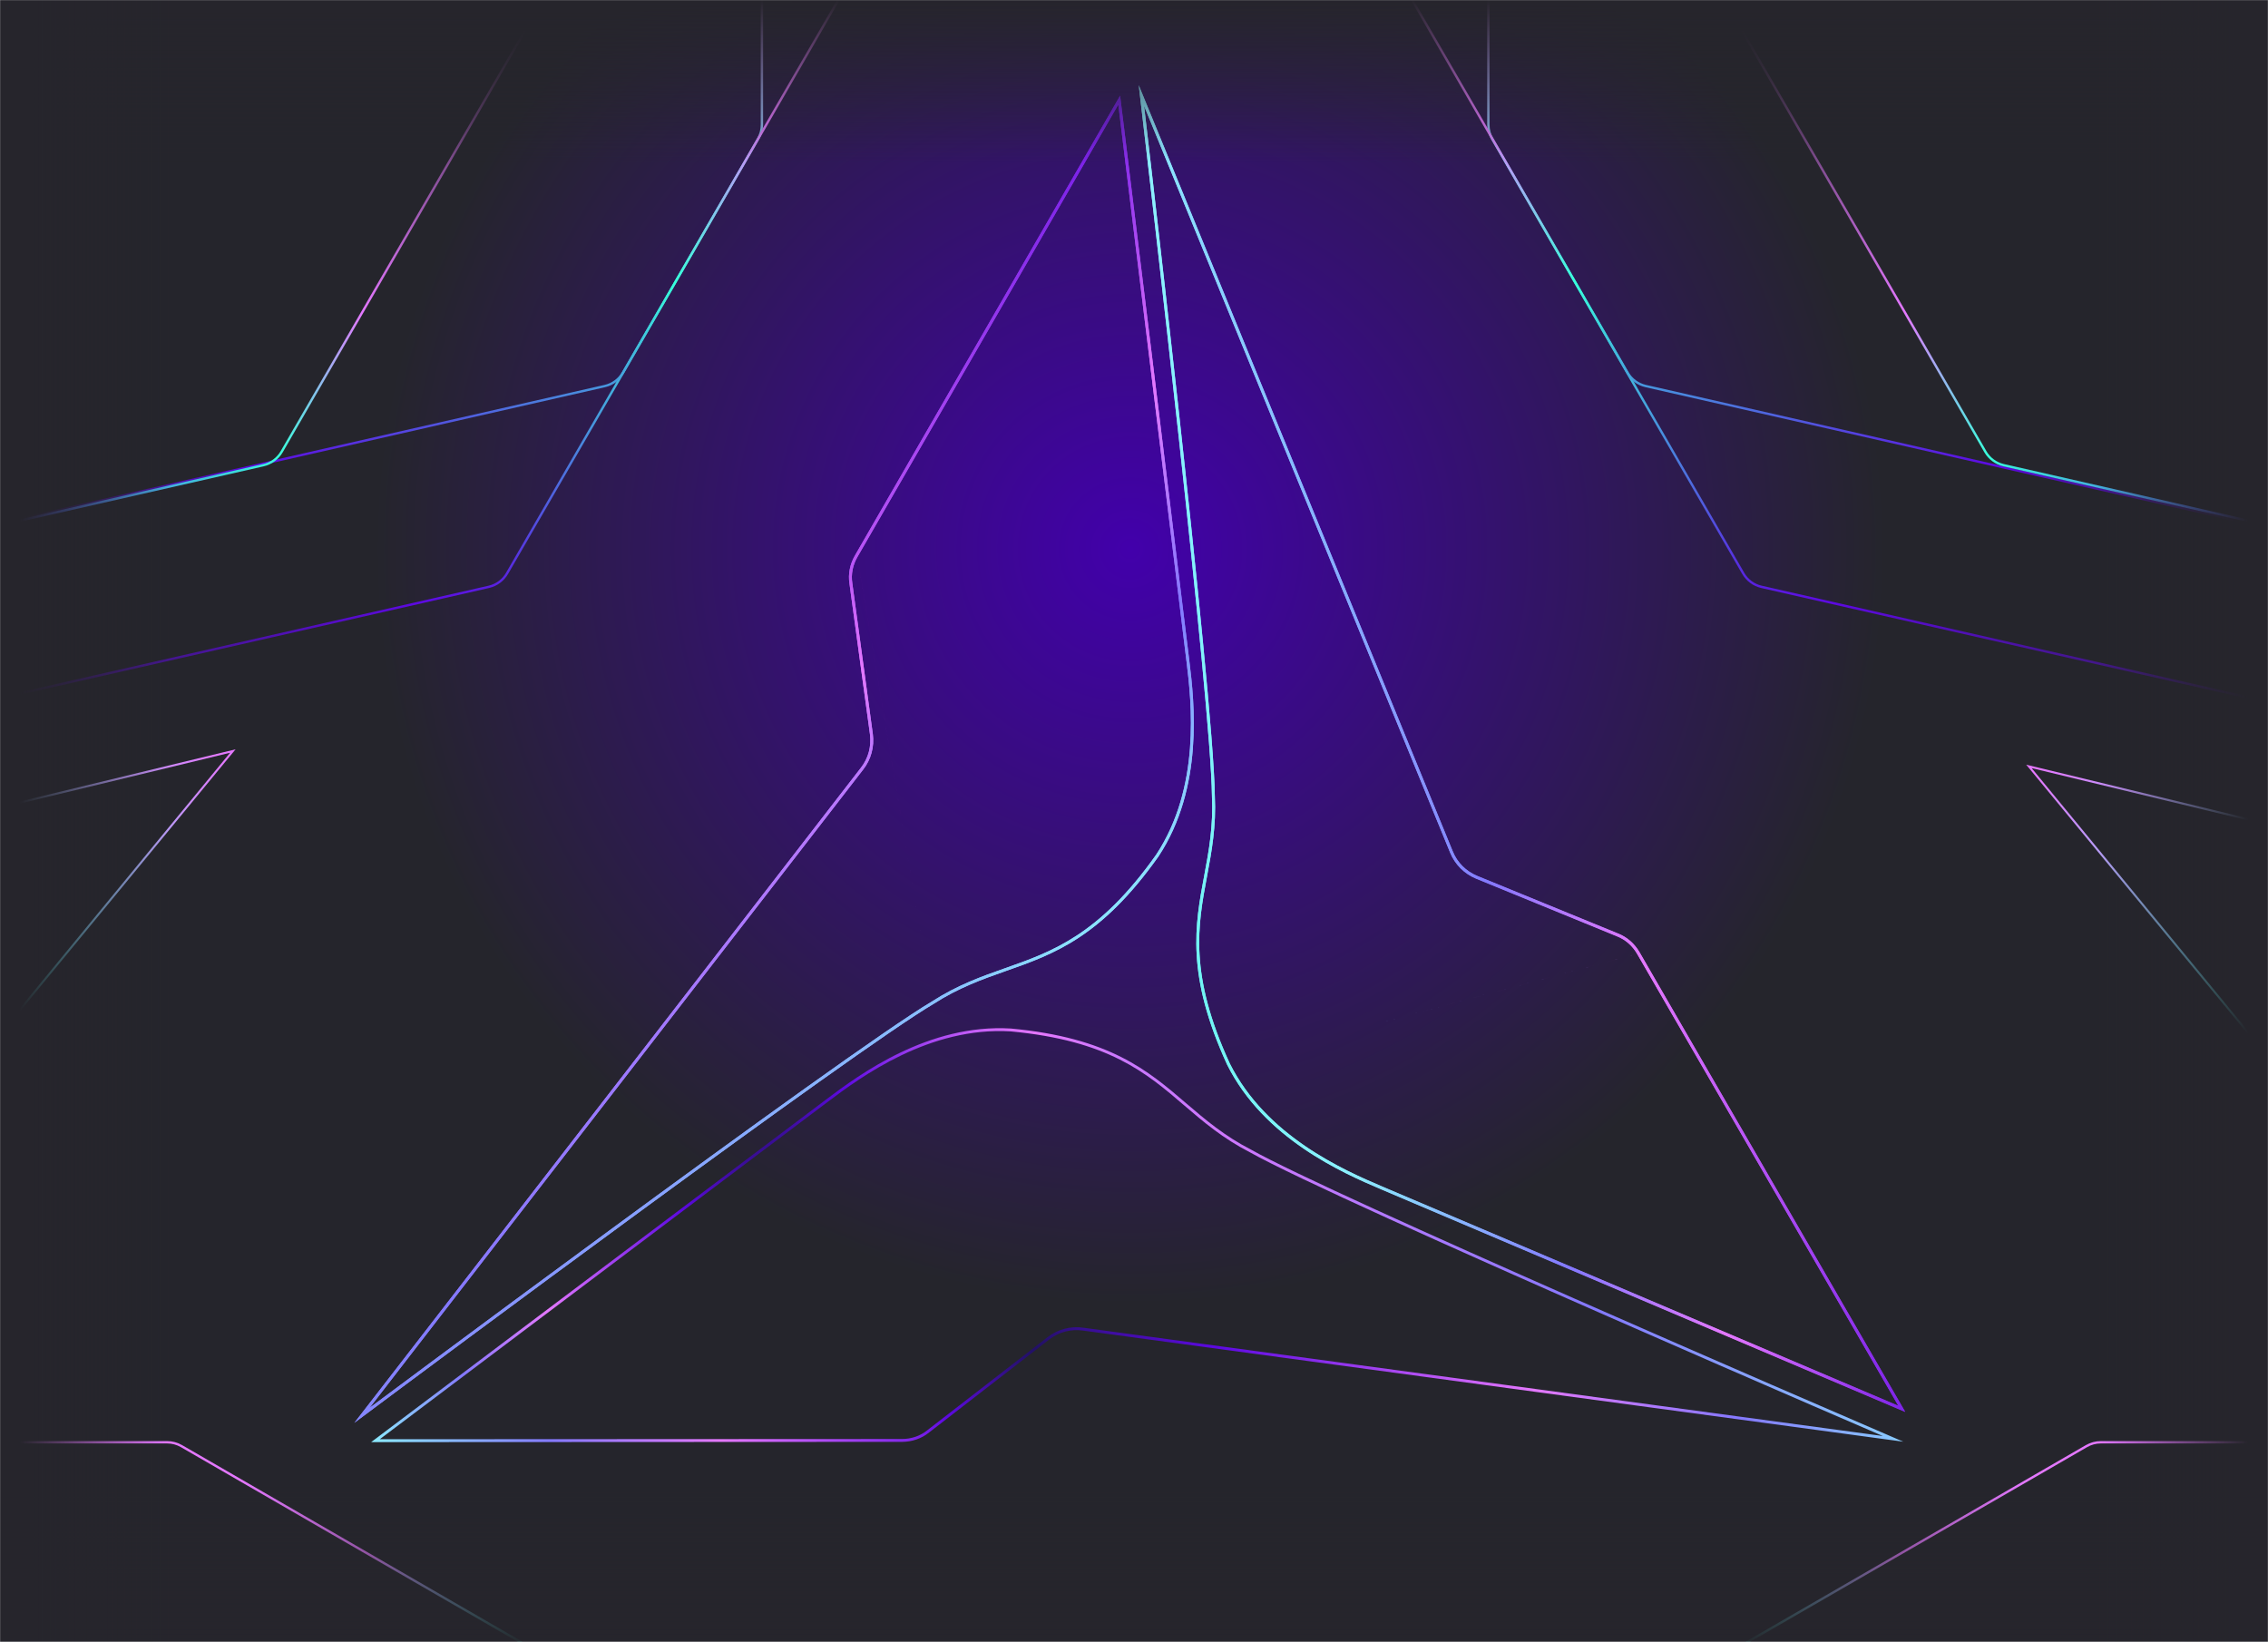 <svg width="1920" height="1390" viewBox="0 0 1920 1390" fill="none" xmlns="http://www.w3.org/2000/svg">
<mask id="mask0" mask-type="alpha" maskUnits="userSpaceOnUse" x="0" y="0" width="1920" height="1390">
<path d="M1920 0H0V1390H1920V0Z" fill="url(#paint0_radial)"/>
</mask>
<g mask="url(#mask0)">
<path d="M1917 0H-3V1390H1917V0Z" fill="url(#paint1_radial)"/>
<g filter="url(#filter0_f)">
<path fill-rule="evenodd" clip-rule="evenodd" d="M-132.317 714.539L199.428 634.361L-2.814 880.061C-6.578 884.627 -11.669 887.866 -17.526 889.067L-106.368 909.295C-113.389 910.934 -119.426 915.191 -123.226 921.431L-384.188 1343.7C-384.188 1343.7 -383.56 1341.54 -382.398 1337.52C-368.694 1290.17 -280.665 985.143 -271.055 930.431C-267.276 913.079 -267.498 897.891 -267.811 882.904C-268.456 852.439 -268.991 822.264 -235.665 773.075C-206.665 733.145 -156.979 720.474 -132.317 714.539ZM-269.361 930.764C-265.542 913.206 -265.773 897.845 -266.086 882.868C-266.408 867.629 -266.693 852.662 -262.794 835.391C-258.899 818.142 -250.806 798.505 -234.252 774.066C-205.666 734.727 -156.613 722.161 -131.914 716.217L-131.912 716.217L194.814 637.252L-4.145 878.963M-269.361 930.764C-274.609 960.595 -302.916 1063.98 -329.87 1159.79C-343.361 1207.74 -356.526 1253.84 -366.318 1287.95C-371.215 1305 -375.268 1319.06 -378.097 1328.85C-378.421 1329.98 -378.73 1331.05 -379.022 1332.06L-124.699 920.533C-124.698 920.531 -124.697 920.53 -124.696 920.528C-120.649 913.885 -114.217 909.355 -106.761 907.615L-17.891 887.381L-17.872 887.377C-12.431 886.26 -7.678 883.248 -4.146 878.964" fill="url(#paint2_linear)"/>
</g>
<g filter="url(#filter1_f)">
<path fill-rule="evenodd" clip-rule="evenodd" d="M2047.04 727.539L1715.29 647.361L1917.53 893.061C1921.3 897.627 1926.39 900.866 1932.24 902.067L2021.09 922.295C2028.11 923.934 2034.14 928.191 2037.94 934.431L2298.91 1356.7C2298.91 1356.7 2298.28 1354.54 2297.12 1350.52C2283.41 1303.17 2195.38 998.143 2185.77 943.431C2181.99 926.079 2182.22 910.891 2182.53 895.904C2183.17 865.439 2183.71 835.264 2150.38 786.075C2121.38 746.145 2071.7 733.474 2047.04 727.539ZM2184.08 943.764C2180.26 926.206 2180.49 910.845 2180.8 895.868C2181.13 880.629 2181.41 865.662 2177.51 848.391C2173.62 831.142 2165.52 811.505 2148.97 787.066C2120.38 747.727 2071.33 735.161 2046.63 729.217L2046.63 729.217L1719.9 650.252L1918.86 891.963M2184.08 943.764C2189.33 973.595 2217.63 1076.98 2244.59 1172.79C2258.08 1220.74 2271.24 1266.84 2281.04 1300.95C2285.93 1318 2289.99 1332.06 2292.82 1341.85C2293.14 1342.98 2293.45 1344.05 2293.74 1345.06L2039.42 933.533C2039.42 933.531 2039.42 933.53 2039.42 933.528C2035.37 926.885 2028.94 922.355 2021.48 920.615L1932.61 900.381L1932.59 900.377C1927.15 899.26 1922.4 896.248 1918.86 891.964" fill="url(#paint3_linear)"/>
</g>
<g filter="url(#filter2_f)">
<path fill-rule="evenodd" clip-rule="evenodd" d="M1261 105.565V-59H1259V105.565C1259 109.956 1260.16 114.27 1262.35 118.072L1474.89 485.927C1478.37 491.953 1484.21 496.255 1491 497.798L1988.78 610.975L1989.22 609.025L1491.44 495.848C1485.2 494.428 1479.83 490.471 1476.62 484.927L1264.09 117.071C1262.06 113.574 1261 109.605 1261 105.565Z" fill="url(#paint4_linear)"/>
<path fill-rule="evenodd" clip-rule="evenodd" d="M1163 -64.435V-229H1161V-64.435C1161 -60.044 1162.16 -55.73 1164.35 -51.928L1376.89 315.927C1380.37 321.953 1386.21 326.255 1393 327.798L1890.78 440.975L1891.22 439.025L1393.44 325.848C1387.2 324.428 1381.83 320.471 1378.62 314.927L1166.09 -52.928C1164.06 -56.426 1163 -60.395 1163 -64.435Z" fill="url(#paint5_linear)"/>
</g>
<g filter="url(#filter3_f)">
<path fill-rule="evenodd" clip-rule="evenodd" d="M1778.41 1222L1942.97 1222L1942.97 1220L1778.41 1220C1774.02 1220 1769.7 1221.16 1765.9 1223.35L1398.05 1435.89C1392.02 1439.37 1387.72 1445.21 1386.18 1452L1273 1949.78L1274.95 1950.22L1388.13 1452.44C1389.55 1446.2 1393.5 1440.83 1399.05 1437.62L1766.9 1225.09C1770.4 1223.06 1774.37 1222 1778.41 1222Z" fill="url(#paint6_linear)"/>
</g>
<g filter="url(#filter4_f)">
<path fill-rule="evenodd" clip-rule="evenodd" d="M141.565 1222L-23 1222L-23 1220L141.565 1220C145.956 1220 150.27 1221.16 154.072 1223.35L521.927 1435.89C527.953 1439.37 532.255 1445.21 533.798 1452L646.975 1949.78L645.025 1950.22L531.848 1452.44C530.428 1446.2 526.471 1440.83 520.927 1437.62L153.072 1225.09C149.574 1223.06 145.605 1222 141.565 1222Z" fill="url(#paint7_linear)"/>
</g>
<g filter="url(#filter5_f)">
<path fill-rule="evenodd" clip-rule="evenodd" d="M644 105.565V-59H646V105.565C646 109.956 644.843 114.27 642.647 118.072L430.108 485.927C426.626 491.953 420.79 496.255 414.004 497.798L-83.778 610.975L-84.222 609.025L413.561 495.848C419.804 494.428 425.173 490.471 428.376 484.927L640.915 117.071C642.936 113.574 644 109.605 644 105.565Z" fill="url(#paint8_linear)"/>
<path fill-rule="evenodd" clip-rule="evenodd" d="M742.222 -64.435V-229H744.222V-64.435C744.222 -60.044 743.065 -55.73 740.868 -51.928L528.33 315.927C524.848 321.953 519.012 326.255 512.226 327.798L14.443 440.975L14 439.025L511.782 325.848C518.026 324.428 523.395 320.471 526.598 314.927L739.137 -52.928C741.158 -56.426 742.222 -60.395 742.222 -64.435Z" fill="url(#paint9_linear)"/>
</g>
<g filter="url(#filter6_f)">
<path fill-rule="evenodd" clip-rule="evenodd" d="M453.222 2.565V-162H455.222V2.565C455.222 6.956 454.065 11.27 451.868 15.072L239.33 382.927C235.848 388.953 230.012 393.255 223.226 394.798L-274.557 507.975L-275 506.025L222.782 392.848C229.026 391.428 234.395 387.471 237.598 381.927L450.137 14.072C452.158 10.573 453.222 6.605 453.222 2.565Z" fill="url(#paint10_linear)"/>
</g>
<g filter="url(#filter7_f)">
<path fill-rule="evenodd" clip-rule="evenodd" d="M1466 2.565V-162H1464V2.565C1464 6.956 1465.16 11.27 1467.35 15.072L1679.89 382.927C1683.37 388.953 1689.21 393.255 1696 394.798L2193.78 507.975L2194.22 506.025L1696.44 392.848C1690.2 391.428 1684.83 387.471 1681.62 381.927L1469.09 14.072C1467.06 10.573 1466 6.605 1466 2.565Z" fill="url(#paint11_linear)"/>
</g>
<g filter="url(#filter8_f)">
<path fill-rule="evenodd" clip-rule="evenodd" d="M1006.83 559.374L948.242 81L723.749 470.282C719.58 477.523 717.824 485.862 719.141 494.201L736.477 621.694C737.793 631.788 735.16 641.882 728.796 650.001L300 1204.52C300 1204.52 302.548 1202.62 307.28 1199.09C363.088 1157.47 722.676 889.758 790.241 849.909C811.308 836.303 831.497 829.062 851.466 822.04C892.064 807.777 932.222 793.513 980.719 725.049C1019.12 666.898 1011.22 594.922 1006.83 559.374ZM788.96 847.835C810.279 834.075 830.702 826.759 850.658 819.741C870.966 812.606 890.894 805.557 911.793 791.833C932.665 778.126 954.612 757.683 978.708 723.673C1016.54 666.362 1008.81 595.276 1004.42 559.672L1004.41 559.67L946.71 88.535L725.861 471.498M788.96 847.835C752.125 869.573 629.48 958.293 516.193 1041.46C459.489 1083.09 405.077 1123.36 364.84 1153.23C344.722 1168.17 328.148 1180.5 316.603 1189.1C315.278 1190.09 314.019 1191.03 312.828 1191.91L730.714 651.504C730.716 651.502 730.718 651.5 730.719 651.498C737.494 642.851 740.292 632.1 738.893 621.378L721.552 493.846L721.548 493.821C720.324 486.072 721.948 478.294 725.86 471.499" fill="url(#paint12_radial)"/>
<g filter="url(#filter9_f)">
<path fill-rule="evenodd" clip-rule="evenodd" d="M1006.83 559.374L948.242 81L723.749 470.282C719.58 477.523 717.824 485.862 719.141 494.201L736.477 621.694C737.793 631.788 735.16 641.882 728.796 650.001L300 1204.52C300 1204.52 302.548 1202.62 307.28 1199.09C363.088 1157.47 722.676 889.758 790.241 849.909C811.308 836.303 831.497 829.062 851.466 822.04C892.064 807.777 932.222 793.513 980.719 725.049C1019.12 666.898 1011.22 594.922 1006.83 559.374ZM788.96 847.835C810.279 834.075 830.702 826.759 850.658 819.741C870.966 812.606 890.894 805.557 911.793 791.833C932.665 778.126 954.612 757.683 978.708 723.673C1016.54 666.362 1008.81 595.276 1004.42 559.672L1004.41 559.67L946.71 88.535L725.861 471.498M788.96 847.835C752.125 869.573 629.48 958.293 516.193 1041.46C459.489 1083.09 405.077 1123.36 364.84 1153.23C344.722 1168.17 328.148 1180.5 316.603 1189.1C315.278 1190.09 314.019 1191.03 312.828 1191.91L730.714 651.504C730.716 651.502 730.718 651.5 730.719 651.498C737.494 642.851 740.292 632.1 738.893 621.378L721.552 493.846L721.548 493.821C720.324 486.072 721.948 478.294 725.86 471.499" fill="url(#paint13_radial)"/>
</g>
<path fill-rule="evenodd" clip-rule="evenodd" d="M1169.3 1006.71L1612.88 1195.15L1388 806.096C1383.81 798.864 1377.47 793.175 1369.59 790.146L1250.51 741.413C1241.11 737.506 1233.68 730.178 1229.83 720.607L964.004 72C964.004 72 964.378 75.158 965.068 81.021C973.202 150.159 1025.26 595.428 1025.99 673.866C1027.23 698.913 1023.41 720.018 1019.51 740.823C1011.56 783.113 1003.83 825.023 1038.88 901.256C1070.04 963.589 1136.32 992.735 1169.3 1006.71ZM1041.08 900.203C1071.8 961.617 1137.22 990.47 1170.25 1004.46L1170.25 1004.47L1607.12 1190.06L1385.89 807.317M1041.08 900.203C1023.67 862.329 1016.94 833.101 1015.5 808.171C1014.07 783.21 1017.93 762.428 1021.9 741.273C1025.8 720.482 1029.68 699.137 1028.42 673.795C1028.01 631.026 1012.5 480.452 997.12 340.758C989.421 270.837 981.747 203.576 975.998 153.796C973.123 128.906 970.73 108.386 969.055 94.088C968.863 92.447 968.68 90.888 968.507 89.413L1227.57 721.517C1227.57 721.519 1227.57 721.522 1227.57 721.525C1231.68 731.715 1239.59 739.513 1249.57 743.663L1368.69 792.411L1368.71 792.42C1376.03 795.235 1381.96 800.531 1385.89 807.315" fill="url(#paint14_radial)"/>
<g filter="url(#filter10_f)">
<path fill-rule="evenodd" clip-rule="evenodd" d="M1169.3 1006.95L1612.88 1195.39L1388 806.336C1383.81 799.105 1377.47 793.415 1369.59 790.386L1250.51 741.653C1241.11 737.746 1233.68 730.419 1229.83 720.848L964.004 72.24C964.004 72.24 964.378 75.398 965.068 81.261C973.202 150.399 1025.26 595.669 1025.99 674.107C1027.23 699.153 1023.41 720.258 1019.51 741.063C1011.56 783.354 1003.83 825.264 1038.88 901.496C1070.04 963.829 1136.32 992.975 1169.3 1006.95ZM1041.08 900.443C1071.8 961.857 1137.22 990.71 1170.25 1004.71L1170.25 1004.71L1607.12 1190.3L1385.89 807.557M1041.08 900.443C1023.67 862.569 1016.94 833.341 1015.5 808.411C1014.07 783.45 1017.93 762.668 1021.9 741.513C1025.8 720.722 1029.68 699.377 1028.42 674.035C1028.01 631.267 1012.5 480.692 997.12 340.998C989.421 271.077 981.747 203.817 975.998 154.037C973.123 129.147 970.73 108.626 969.055 94.328C968.863 92.687 968.68 91.128 968.507 89.653L1227.57 721.757C1227.57 721.76 1227.57 721.762 1227.57 721.765C1231.68 731.955 1239.59 739.753 1249.57 743.903L1368.69 792.651L1368.71 792.66C1376.03 795.475 1381.96 800.771 1385.89 807.556" fill="url(#paint15_radial)"/>
</g>
<path fill-rule="evenodd" clip-rule="evenodd" d="M699.18 930.944L314.192 1220.87L763.566 1220.65C771.922 1220.64 780.021 1217.99 786.585 1212.68L888.329 1133.92C896.412 1127.73 906.471 1124.97 916.684 1126.42L1611.31 1220.51C1611.31 1220.51 1608.39 1219.25 1602.96 1216.92C1539.02 1189.39 1127.38 1011.84 1059.09 973.252C1036.77 961.81 1020.41 947.946 1004.34 934.163C971.688 906.137 939.256 878.49 855.716 870.722C786.154 866.54 727.771 909.369 699.18 930.944ZM855.529 873.152C786.983 869.048 729.283 911.281 700.647 932.89L700.645 932.891L321.483 1218.43L763.563 1218.21M855.529 873.152C897.031 877.015 925.709 885.8 948.016 897.022C970.351 908.259 986.419 921.993 1002.75 936.012C1018.81 949.786 1035.35 963.815 1057.93 975.397C1095.17 996.429 1233.33 1058.28 1362 1114.81C1426.4 1143.1 1488.49 1170.09 1534.47 1190C1557.47 1199.95 1576.43 1208.14 1589.65 1213.84C1591.17 1214.49 1592.61 1215.11 1593.98 1215.7L917.027 1124.01C917.024 1124.01 917.021 1124 917.018 1124C906.143 1122.46 895.434 1125.41 886.848 1131.99L785.093 1210.75L785.072 1210.77L785.052 1210.79C778.953 1215.72 771.405 1218.2 763.565 1218.21" fill="url(#paint16_radial)"/>
</g>
<rect width="1920" height="173" fill="url(#paint17_linear)"/>
<rect x="1920" y="1393" width="1920" height="173" transform="rotate(180 1920 1393)" fill="url(#paint18_linear)"/>
<rect width="208" height="1390" fill="url(#paint19_linear)"/>
<rect width="208" height="1390" transform="matrix(-1 0 0 1 1920 0)" fill="url(#paint20_linear)"/>
</g>
<defs>
<filter id="filter0_f" x="-563" y="591" width="925.719" height="754.699" filterUnits="userSpaceOnUse" color-interpolation-filters="sRGB">
<feFlood flood-opacity="0" result="BackgroundImageFix"/>
<feBlend mode="normal" in="SourceGraphic" in2="BackgroundImageFix" result="shape"/>
<feGaussianBlur stdDeviation="1" result="effect1_foregroundBlur"/>
</filter>
<filter id="filter1_f" x="1552" y="604" width="925.719" height="754.699" filterUnits="userSpaceOnUse" color-interpolation-filters="sRGB">
<feFlood flood-opacity="0" result="BackgroundImageFix"/>
<feBlend mode="normal" in="SourceGraphic" in2="BackgroundImageFix" result="shape"/>
<feGaussianBlur stdDeviation="1" result="effect1_foregroundBlur"/>
</filter>
<filter id="filter2_f" x="1157" y="-233" width="836.222" height="847.975" filterUnits="userSpaceOnUse" color-interpolation-filters="sRGB">
<feFlood flood-opacity="0" result="BackgroundImageFix"/>
<feBlend mode="normal" in="SourceGraphic" in2="BackgroundImageFix" result="shape"/>
<feGaussianBlur stdDeviation="2" result="effect1_foregroundBlur"/>
</filter>
<filter id="filter3_f" x="1271" y="1218" width="673.975" height="734.222" filterUnits="userSpaceOnUse" color-interpolation-filters="sRGB">
<feFlood flood-opacity="0" result="BackgroundImageFix"/>
<feBlend mode="normal" in="SourceGraphic" in2="BackgroundImageFix" result="shape"/>
<feGaussianBlur stdDeviation="1" result="effect1_foregroundBlur"/>
</filter>
<filter id="filter4_f" x="-25" y="1218" width="673.975" height="734.222" filterUnits="userSpaceOnUse" color-interpolation-filters="sRGB">
<feFlood flood-opacity="0" result="BackgroundImageFix"/>
<feBlend mode="normal" in="SourceGraphic" in2="BackgroundImageFix" result="shape"/>
<feGaussianBlur stdDeviation="1" result="effect1_foregroundBlur"/>
</filter>
<filter id="filter5_f" x="-88.222" y="-233" width="836.443" height="847.975" filterUnits="userSpaceOnUse" color-interpolation-filters="sRGB">
<feFlood flood-opacity="0" result="BackgroundImageFix"/>
<feBlend mode="normal" in="SourceGraphic" in2="BackgroundImageFix" result="shape"/>
<feGaussianBlur stdDeviation="2" result="effect1_foregroundBlur"/>
</filter>
<filter id="filter6_f" x="-277" y="-164" width="734.222" height="673.975" filterUnits="userSpaceOnUse" color-interpolation-filters="sRGB">
<feFlood flood-opacity="0" result="BackgroundImageFix"/>
<feBlend mode="normal" in="SourceGraphic" in2="BackgroundImageFix" result="shape"/>
<feGaussianBlur stdDeviation="1" result="effect1_foregroundBlur"/>
</filter>
<filter id="filter7_f" x="1462" y="-164" width="734.222" height="673.975" filterUnits="userSpaceOnUse" color-interpolation-filters="sRGB">
<feFlood flood-opacity="0" result="BackgroundImageFix"/>
<feBlend mode="normal" in="SourceGraphic" in2="BackgroundImageFix" result="shape"/>
<feGaussianBlur stdDeviation="1" result="effect1_foregroundBlur"/>
</filter>
<filter id="filter8_f" x="259" y="48" width="1702" height="1758.27" filterUnits="userSpaceOnUse" color-interpolation-filters="sRGB">
<feFlood flood-opacity="0" result="BackgroundImageFix"/>
<feBlend mode="normal" in="SourceGraphic" in2="BackgroundImageFix" result="shape"/>
<feGaussianBlur stdDeviation="12" result="effect1_foregroundBlur"/>
</filter>
<filter id="filter9_f" x="292" y="73" width="726.626" height="1139.52" filterUnits="userSpaceOnUse" color-interpolation-filters="sRGB">
<feFlood flood-opacity="0" result="BackgroundImageFix"/>
<feBlend mode="normal" in="SourceGraphic" in2="BackgroundImageFix" result="shape"/>
<feGaussianBlur stdDeviation="4" result="effect1_foregroundBlur"/>
</filter>
<filter id="filter10_f" x="600.691" y="64.24" width="1344.31" height="1193.18" filterUnits="userSpaceOnUse" color-interpolation-filters="sRGB">
<feFlood flood-opacity="0" result="BackgroundImageFix"/>
<feBlend mode="normal" in="SourceGraphic" in2="BackgroundImageFix" result="shape"/>
<feGaussianBlur stdDeviation="4" result="effect1_foregroundBlur"/>
</filter>
<radialGradient id="paint0_radial" cx="0" cy="0" r="1" gradientUnits="userSpaceOnUse" gradientTransform="translate(960 460.5) rotate(140.99) scale(2693.58 2651.47)">
<stop stop-color="#4200AB"/>
<stop offset="0.244" stop-color="#25252C"/>
</radialGradient>
<radialGradient id="paint1_radial" cx="0" cy="0" r="1" gradientUnits="userSpaceOnUse" gradientTransform="translate(957 460.5) rotate(140.99) scale(2693.58 2651.47)">
<stop stop-color="#4200AB"/>
<stop offset="0.244" stop-color="#25252C"/>
</radialGradient>
<linearGradient id="paint2_linear" x1="-575.026" y1="1343.34" x2="192.474" y2="642.342" gradientUnits="userSpaceOnUse">
<stop stop-color="#1C1159"/>
<stop offset="0.492" stop-color="#5D09E1"/>
<stop offset="0.694" stop-color="#37FFDB"/>
<stop offset="1" stop-color="#E478FF"/>
</linearGradient>
<linearGradient id="paint3_linear" x1="2489.74" y1="1356.34" x2="1722.24" y2="655.342" gradientUnits="userSpaceOnUse">
<stop stop-color="#1C1159"/>
<stop offset="0.492" stop-color="#5D09E1"/>
<stop offset="0.694" stop-color="#37FFDB"/>
<stop offset="1" stop-color="#E478FF"/>
</linearGradient>
<linearGradient id="paint4_linear" x1="1891.44" y1="761.322" x2="1683.41" y2="-133.249" gradientUnits="userSpaceOnUse">
<stop offset="0.122" stop-color="#26252C"/>
<stop offset="0.35" stop-color="#5D09E1"/>
<stop offset="0.694" stop-color="#37FFDB"/>
<stop offset="1" stop-color="#E478FF"/>
</linearGradient>
<linearGradient id="paint5_linear" x1="1793.44" y1="591.322" x2="1585.41" y2="-303.249" gradientUnits="userSpaceOnUse">
<stop offset="0.122" stop-color="#26252C"/>
<stop offset="0.235" stop-color="#5D09E1"/>
<stop offset="0.487" stop-color="#37FFDB"/>
<stop offset="0.649" stop-color="#E478FF"/>
</linearGradient>
<linearGradient id="paint6_linear" x1="1122.65" y1="1852.44" x2="2017.22" y2="1644.41" gradientUnits="userSpaceOnUse">
<stop offset="0.122" stop-color="#26252C"/>
<stop offset="0.235" stop-color="#5D09E1"/>
<stop offset="0.487" stop-color="#37FFDB"/>
<stop offset="0.649" stop-color="#E478FF"/>
</linearGradient>
<linearGradient id="paint7_linear" x1="797.322" y1="1852.44" x2="-97.249" y2="1644.41" gradientUnits="userSpaceOnUse">
<stop offset="0.122" stop-color="#26252C"/>
<stop offset="0.235" stop-color="#5D09E1"/>
<stop offset="0.487" stop-color="#37FFDB"/>
<stop offset="0.649" stop-color="#E478FF"/>
</linearGradient>
<linearGradient id="paint8_linear" x1="13.557" y1="761.322" x2="221.587" y2="-133.249" gradientUnits="userSpaceOnUse">
<stop offset="0.122" stop-color="#26252C"/>
<stop offset="0.35" stop-color="#5D09E1"/>
<stop offset="0.694" stop-color="#37FFDB"/>
<stop offset="1" stop-color="#E478FF"/>
</linearGradient>
<linearGradient id="paint9_linear" x1="111.779" y1="591.322" x2="319.809" y2="-303.249" gradientUnits="userSpaceOnUse">
<stop offset="0.122" stop-color="#26252C"/>
<stop offset="0.235" stop-color="#5D09E1"/>
<stop offset="0.487" stop-color="#37FFDB"/>
<stop offset="0.649" stop-color="#E478FF"/>
</linearGradient>
<linearGradient id="paint10_linear" x1="-177.221" y1="658.322" x2="30.809" y2="-236.249" gradientUnits="userSpaceOnUse">
<stop offset="0.122" stop-color="#26252C"/>
<stop offset="0.235" stop-color="#5D09E1"/>
<stop offset="0.39" stop-color="#37FFDB"/>
<stop offset="0.537" stop-color="#E478FF"/>
<stop offset="0.827" stop-color="#26252C"/>
</linearGradient>
<linearGradient id="paint11_linear" x1="2096.44" y1="658.322" x2="1888.41" y2="-236.249" gradientUnits="userSpaceOnUse">
<stop offset="0.122" stop-color="#26252C"/>
<stop offset="0.235" stop-color="#5D09E1"/>
<stop offset="0.39" stop-color="#37FFDB"/>
<stop offset="0.537" stop-color="#E478FF"/>
<stop offset="0.827" stop-color="#26252C"/>
</linearGradient>
<radialGradient id="paint12_radial" cx="0" cy="0" r="1" gradientUnits="userSpaceOnUse" gradientTransform="translate(268.74 482) rotate(46.03) scale(849.074 8094.31)">
<stop stop-color="#1C1159"/>
<stop offset="0.186" stop-color="#5D09E1"/>
<stop offset="0.449" stop-color="#E478FF"/>
<stop offset="0.623" stop-color="#8479FF"/>
<stop offset="0.816" stop-color="#8CF1FF"/>
<stop offset="1" stop-color="#37FFDB"/>
</radialGradient>
<radialGradient id="paint13_radial" cx="0" cy="0" r="1" gradientUnits="userSpaceOnUse" gradientTransform="translate(268.74 482) rotate(46.03) scale(849.074 8094.31)">
<stop stop-color="#1C1159"/>
<stop offset="0.186" stop-color="#5D09E1"/>
<stop offset="0.449" stop-color="#E478FF"/>
<stop offset="0.623" stop-color="#8479FF"/>
<stop offset="0.816" stop-color="#8CF1FF"/>
<stop offset="1" stop-color="#37FFDB"/>
</radialGradient>
<radialGradient id="paint14_radial" cx="0" cy="0" r="1" gradientUnits="userSpaceOnUse" gradientTransform="translate(1653.88 437.5) rotate(168.742) scale(889.605 8480.69)">
<stop stop-color="#1C1159"/>
<stop offset="0.186" stop-color="#5D09E1"/>
<stop offset="0.374" stop-color="#E478FF"/>
<stop offset="0.503" stop-color="#8479FF"/>
<stop offset="0.688" stop-color="#8CF1FF"/>
<stop offset="1" stop-color="#37FFDB"/>
</radialGradient>
<radialGradient id="paint15_radial" cx="0" cy="0" r="1" gradientUnits="userSpaceOnUse" gradientTransform="translate(1653.88 437.74) rotate(168.742) scale(889.605 8480.69)">
<stop stop-color="#1C1159"/>
<stop offset="0.186" stop-color="#5D09E1"/>
<stop offset="0.374" stop-color="#E478FF"/>
<stop offset="0.503" stop-color="#8479FF"/>
<stop offset="0.688" stop-color="#8CF1FF"/>
<stop offset="1" stop-color="#37FFDB"/>
</radialGradient>
<radialGradient id="paint16_radial" cx="0" cy="0" r="1" gradientUnits="userSpaceOnUse" gradientTransform="translate(947.154 1193.68) rotate(-54.258) scale(493.929 4708.68)">
<stop stop-color="#1C1159"/>
<stop offset="0.186" stop-color="#5D09E1"/>
<stop offset="0.449" stop-color="#E478FF"/>
<stop offset="0.623" stop-color="#8479FF"/>
<stop offset="0.816" stop-color="#8CF1FF"/>
<stop offset="1" stop-color="#37FFDB"/>
</radialGradient>
<linearGradient id="paint17_linear" x1="960" y1="0" x2="960" y2="173" gradientUnits="userSpaceOnUse">
<stop stop-color="#26252C"/>
<stop offset="0.801" stop-color="#26252C" stop-opacity="0"/>
</linearGradient>
<linearGradient id="paint18_linear" x1="2880" y1="1393" x2="2880" y2="1566" gradientUnits="userSpaceOnUse">
<stop stop-color="#26252C"/>
<stop offset="0.801" stop-color="#26252C" stop-opacity="0"/>
</linearGradient>
<linearGradient id="paint19_linear" x1="0" y1="695" x2="180" y2="695" gradientUnits="userSpaceOnUse">
<stop offset="0.094" stop-color="#26252C"/>
<stop offset="0.801" stop-color="#26252C" stop-opacity="0"/>
</linearGradient>
<linearGradient id="paint20_linear" x1="0" y1="695" x2="180" y2="695" gradientUnits="userSpaceOnUse">
<stop offset="0.094" stop-color="#26252C"/>
<stop offset="0.801" stop-color="#26252C" stop-opacity="0"/>
</linearGradient>
</defs>
</svg>
